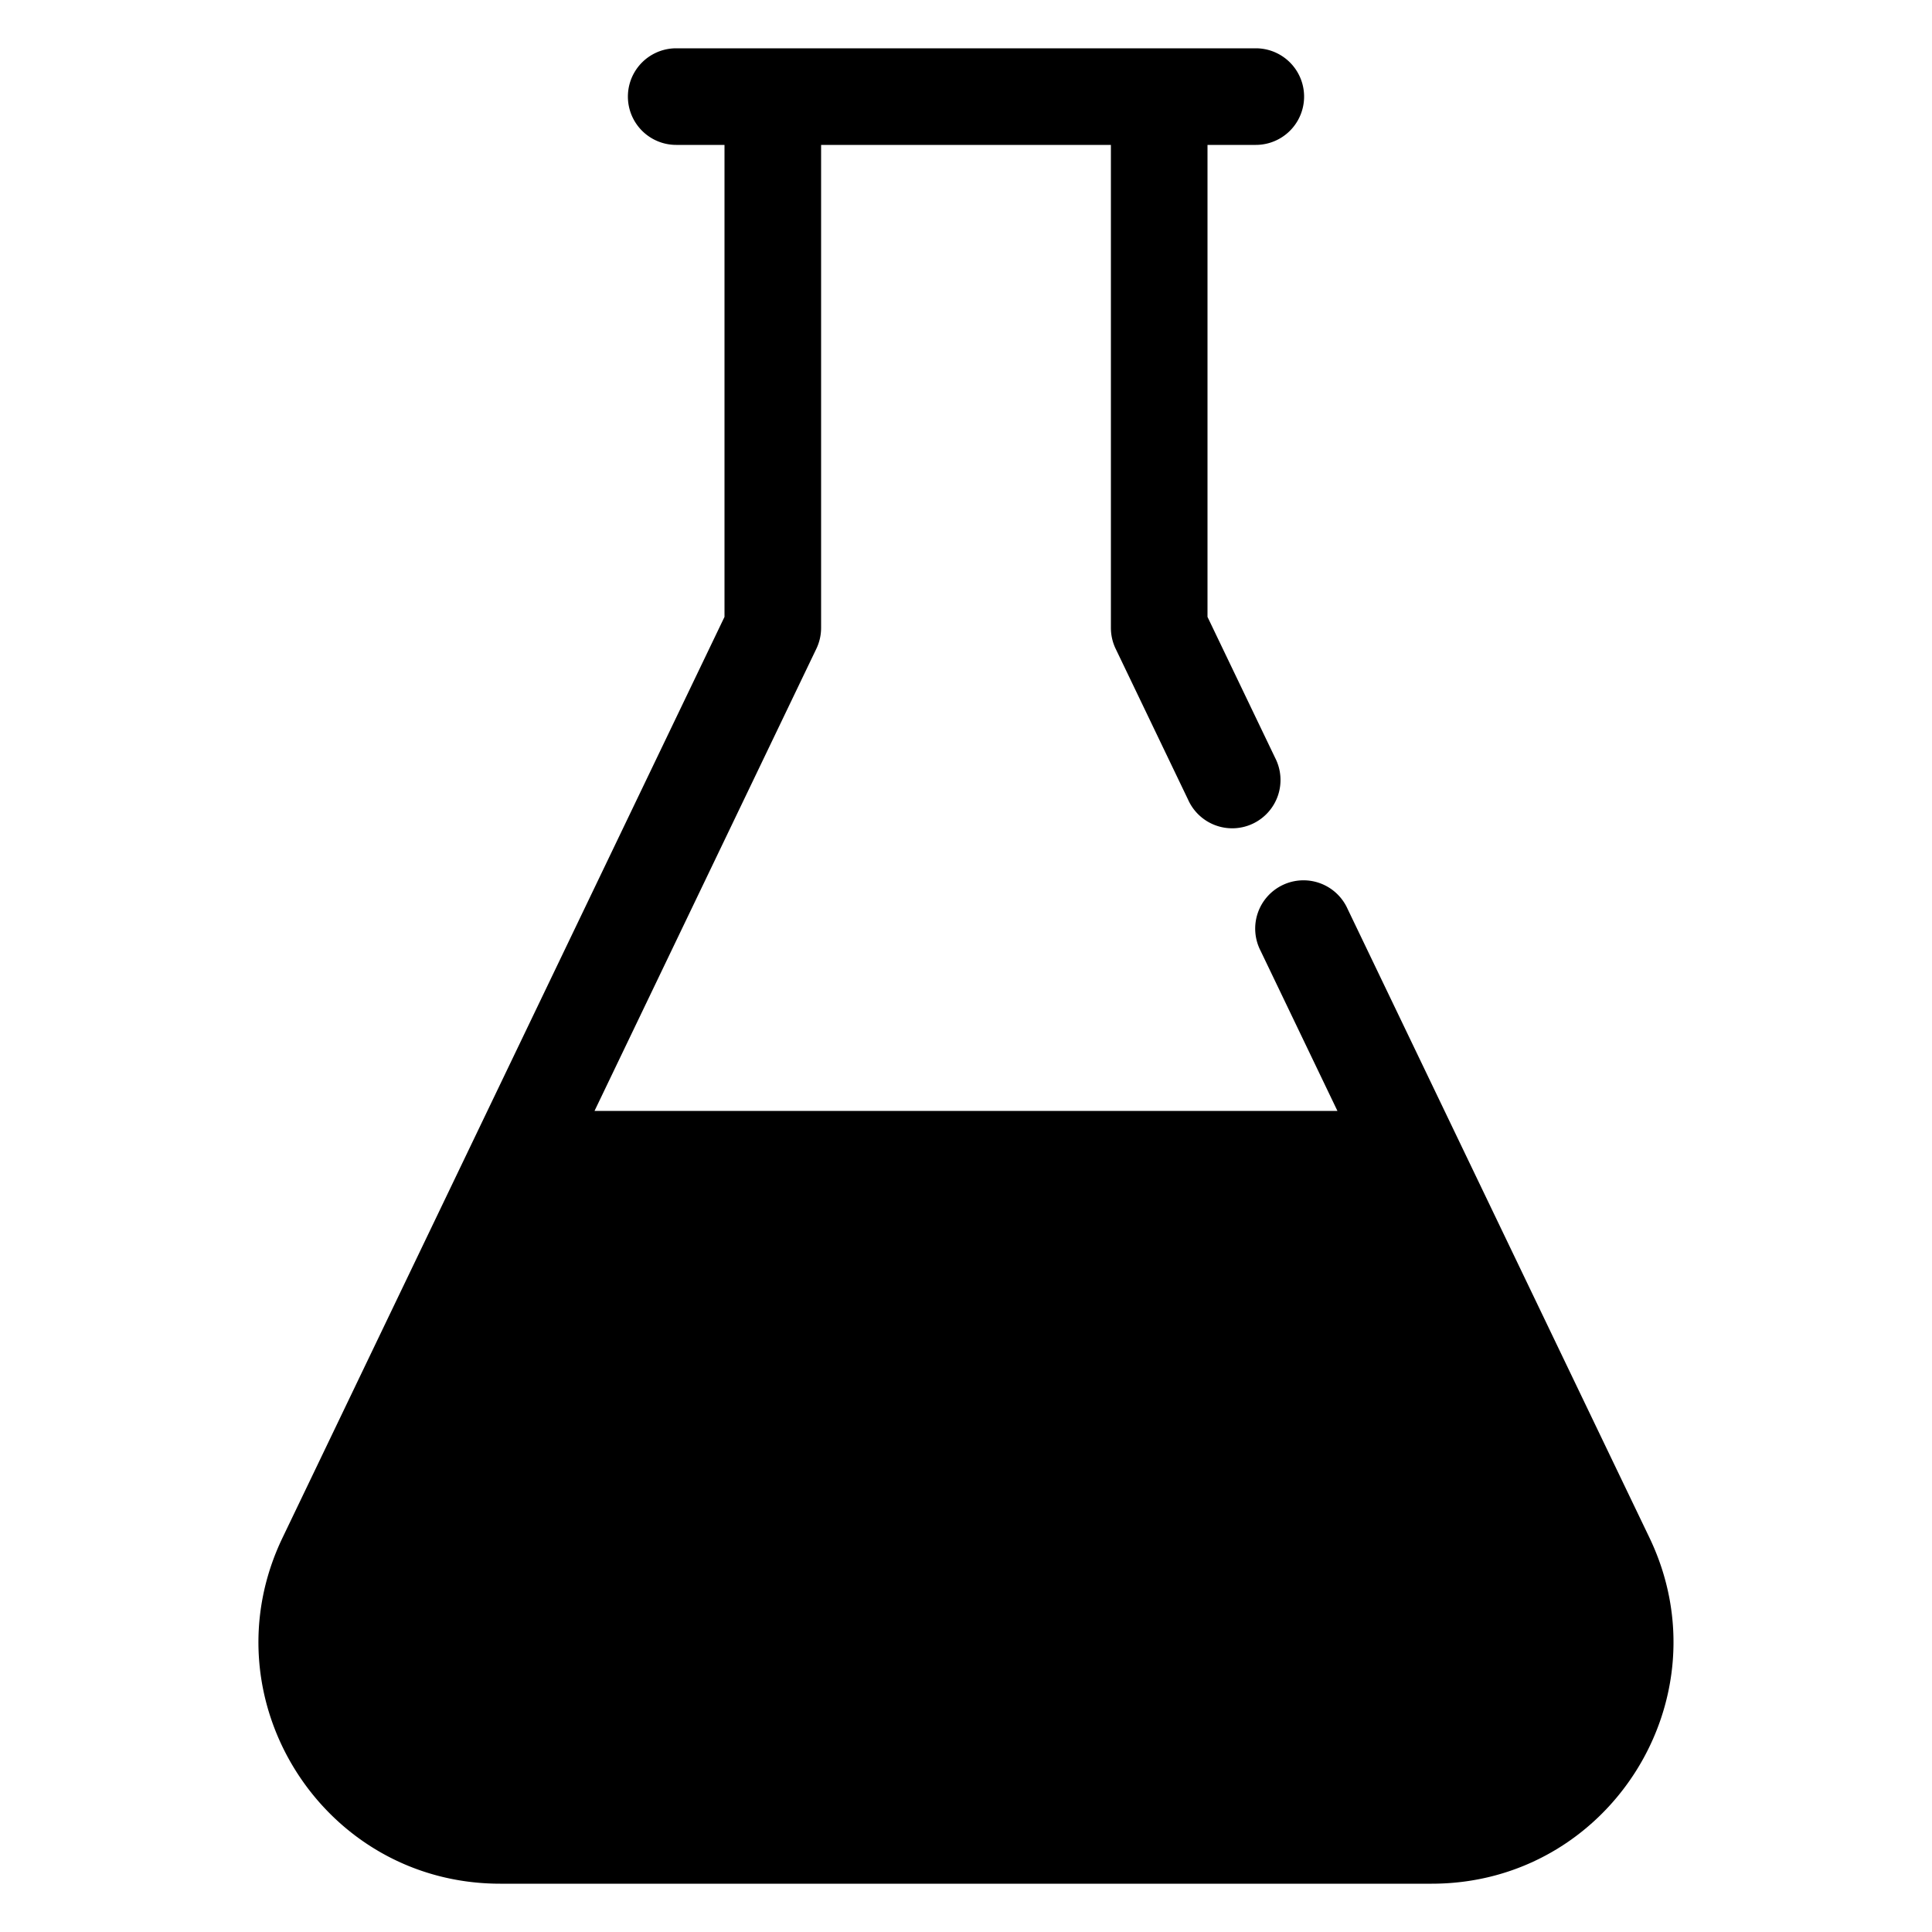 <svg viewBox="0 0 40 40" xmlns="http://www.w3.org/2000/svg" role="icon">
    <path clip-rule="evenodd" d="M14 3h1v9.772L5.85 31.836C4.255 35.156 6.674 39 10.356 39h19.286c3.682 0 6.1-3.844 4.508-7.164L27.9 18.817a1 1 0 10-1.802.866L27.69 23H12.309l4.592-9.567A1 1 0 0017 13V3h6v10a1 1 0 00.099.433l1.5 3.125a1 1 0 101.802-.866L25 12.772V3h1a1 1 0 100-2H14a1 1 0 100 2zm-2.65 22l-3.698 7.702C6.696 34.693 8.148 37 10.357 37h19.286c2.21 0 3.66-2.307 2.705-4.298L28.65 25H11.349z"/>
</svg>
